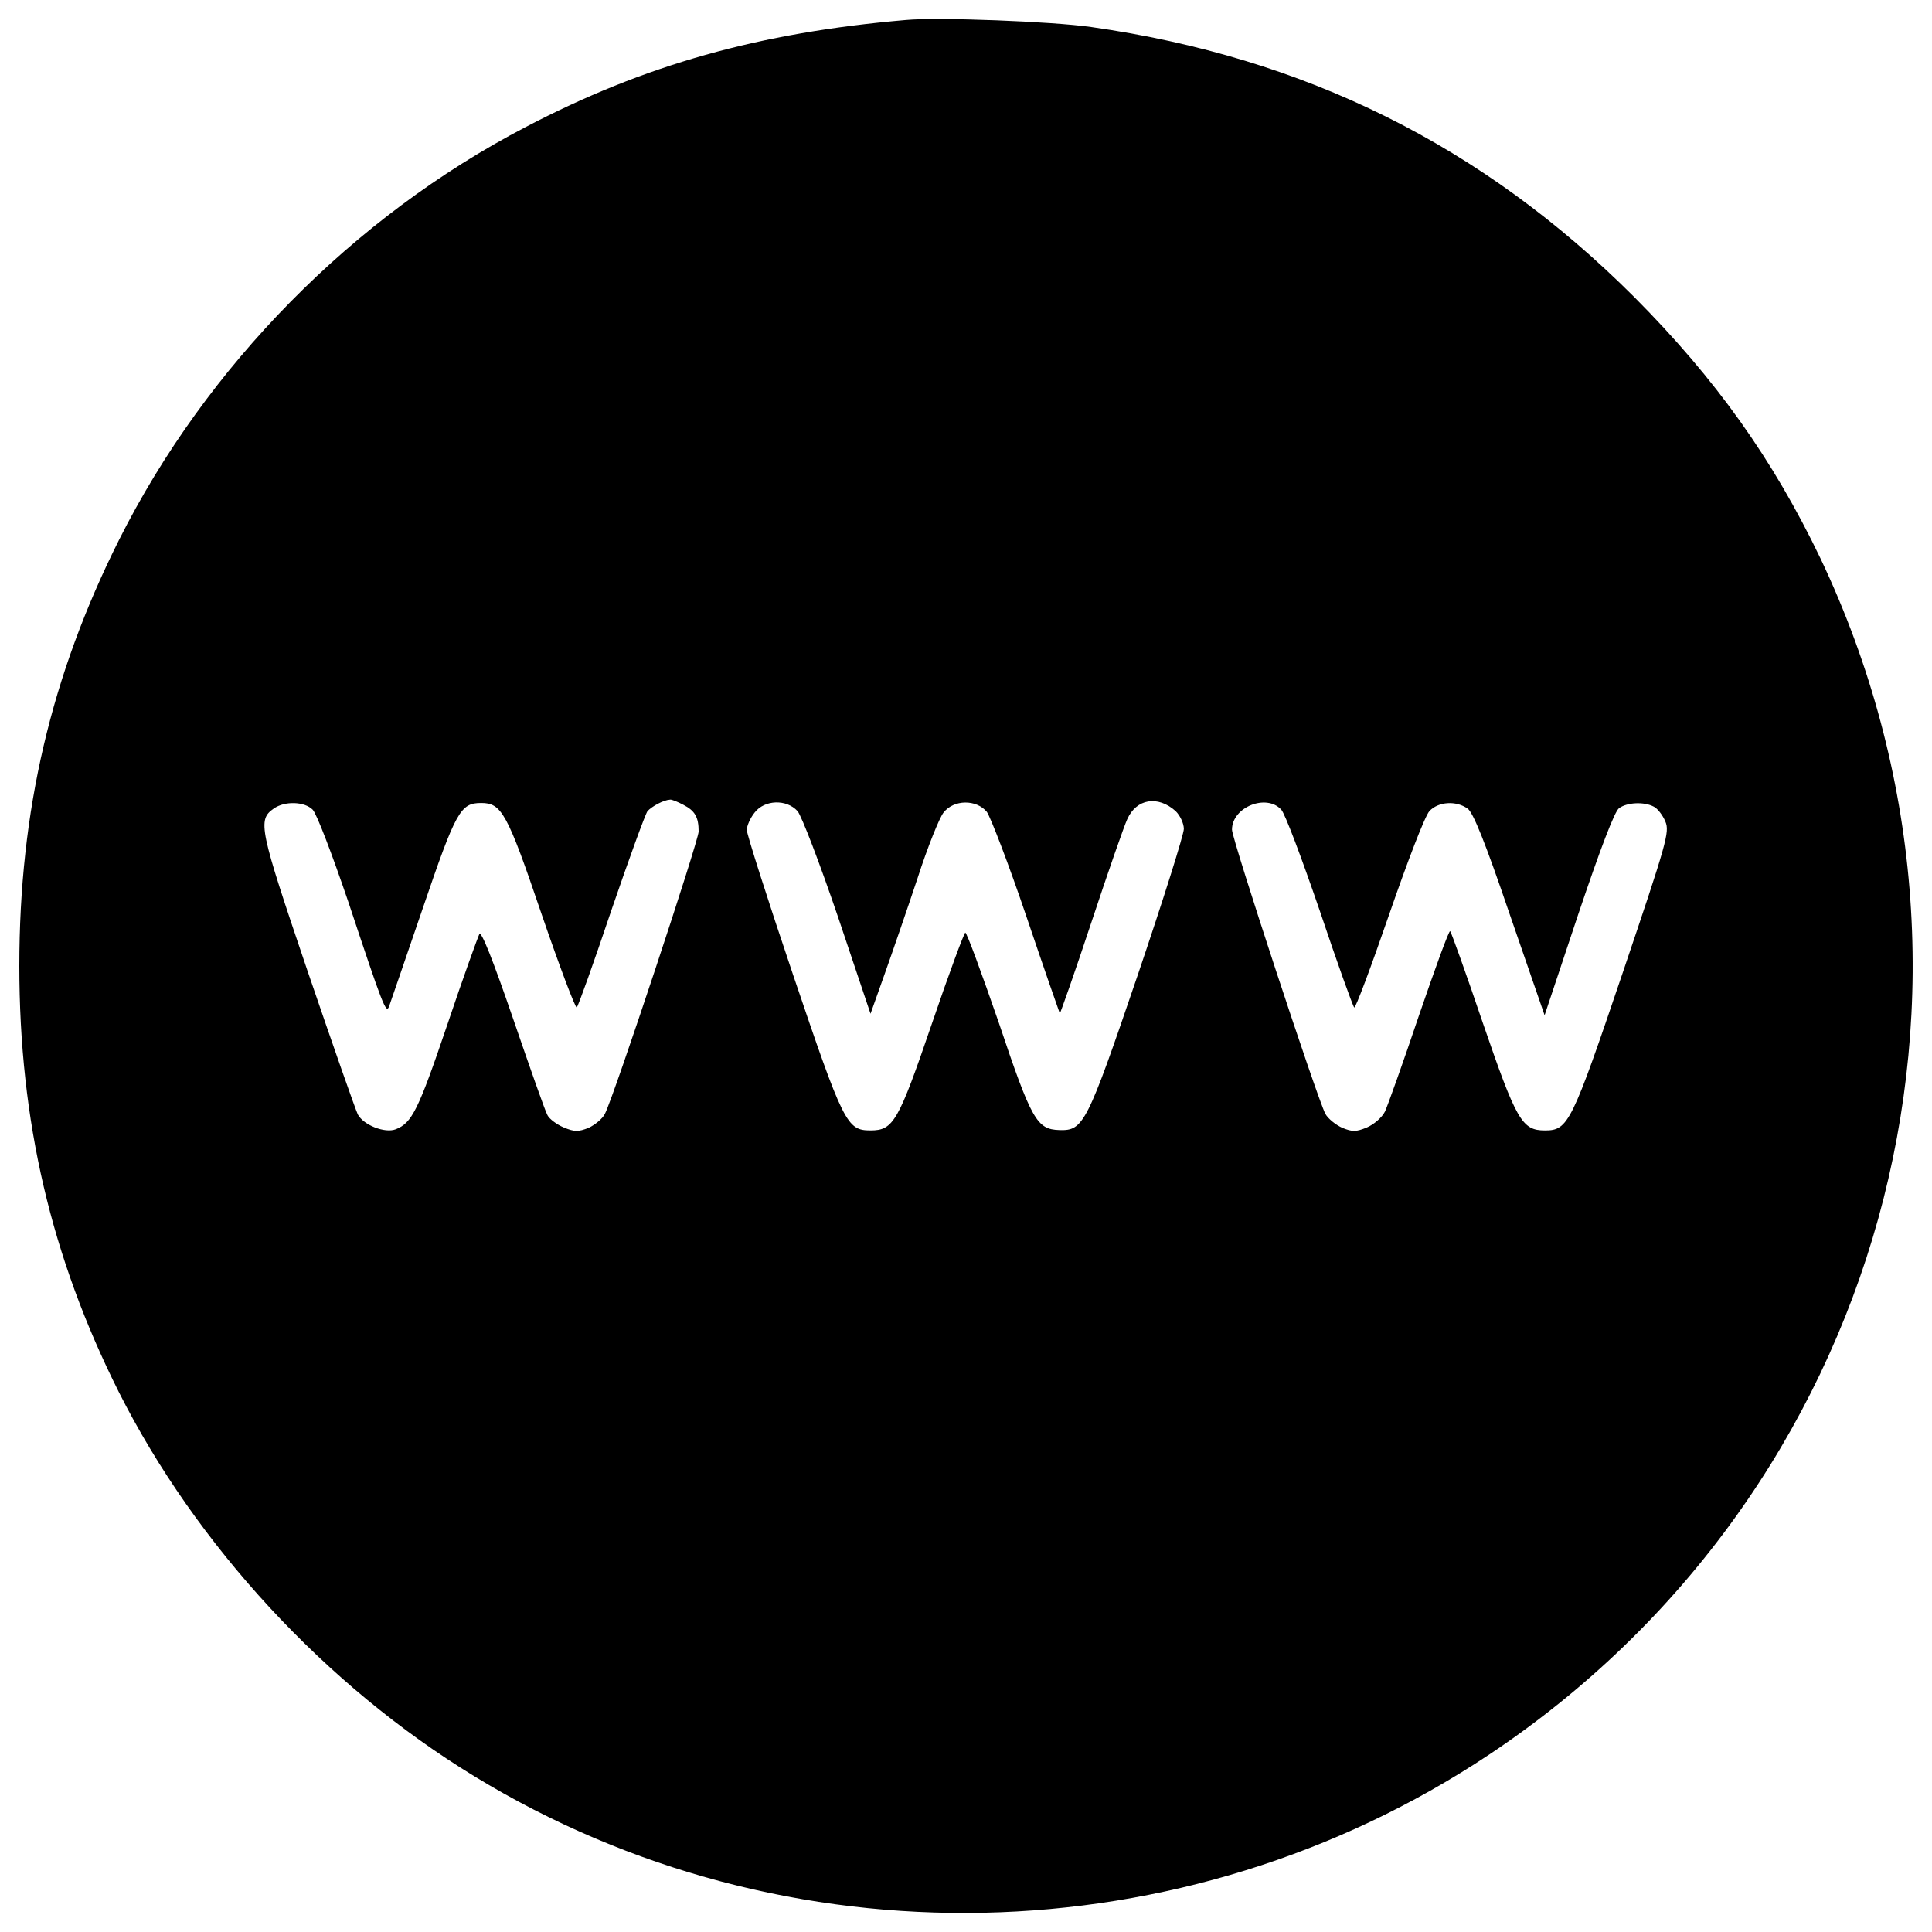 <?xml version="1.0" encoding="utf-8"?>
<!-- Svg Vector Icons : http://www.onlinewebfonts.com/icon -->
<!DOCTYPE svg PUBLIC "-//W3C//DTD SVG 1.1//EN" "http://www.w3.org/Graphics/SVG/1.1/DTD/svg11.dtd">
<svg version="1.1" xmlns="http://www.w3.org/2000/svg" xmlns:xlink="http://www.w3.org/1999/xlink" x="0px" y="0px" viewBox="0 0 1000 1000" enable-background="new 0 0 1000 1000" xml:space="preserve">
<g><g transform="translate(0,512) scale(0.1,-0.1)"><path d="M4689.7,5016.6c-759.2-65.2-1353.5-232-1968.9-554.1c-893.4-465.9-1652.6-1236.6-2105-2137.6C264.9,1625.1,100,923.4,100,120.1c0-801.4,164.9-1506.9,513.8-2202.8c400.7-795.6,1071.7-1522.2,1842.4-1991.9c1608.5-981.6,3671.4-937.5,5249.1,111.2C9743.3-2608,10471.8,18.5,9423.1,2229c-245.4,511.9-540.6,927.9-964.3,1353.5c-784.1,784.1-1704.4,1240.4-2810.5,1397.6C5448.9,5008.9,4854.5,5031.9,4689.7,5016.6z M3537.5,954.1c59.4-30.7,78.6-63.3,78.6-138c0-47.9-439-1372.7-485-1460.9c-11.5-24.9-51.8-57.5-84.4-72.9c-53.7-21.1-72.9-21.1-128.4,1.9c-36.4,15.3-74.8,44.1-84.4,63.3c-11.5,19.2-90.1,243.5-178.3,500.4c-105.4,306.7-164.9,456.3-174.5,437.1c-7.7-15.3-84.4-226.2-166.8-471.6c-149.5-440.9-182.1-506.1-266.5-538.7c-55.6-21.1-164.9,21.1-195.6,76.7c-11.5,23-128.5,356.6-260.7,743.9c-251.1,740-258.8,780.3-174.5,839.7c57.5,40.3,159.1,36.4,201.3-5.7c21.1-21.1,101.6-233.9,184-475.5C1982.6-88.8,1998-127.2,2013.3-90.8c5.8,15.3,84.4,245.4,174.5,508.1c172.5,506.1,195.6,546.4,302.9,546.4c105.4,0,134.2-49.8,312.5-575.1c93.9-274.1,176.4-490.8,182.1-483.1c7.7,7.7,88.2,232,178.3,500.4c92,268.4,176.4,500.4,187.9,515.7c23,24.9,82.4,57.5,116.9,59.4C3476.1,982.9,3508.7,969.4,3537.5,954.1z M6085.3,921.5c23-23,42.2-63.3,42.2-92c0-28.8-107.4-370-239.6-759.2C5625.2-700.4,5608-733,5483.4-729.2c-117,3.8-143.8,49.8-314.4,557.9c-88.2,255-164.9,464-172.6,464c-5.7,0-84.4-210.9-172.5-469.7c-174.5-510-199.4-554-318.2-554c-122.7,0-140,34.5-400.7,805.2c-132.3,391.1-239.6,728.5-239.6,749.6c0,21.1,17.3,61.3,40.3,90.1c51.8,67.1,164.9,70.9,222.4,7.7c21.1-24.9,115-270.3,209-546.4l168.7-502.3l72.9,205.1c40.3,113.1,116.9,335.5,170.6,496.6c51.8,161,113.1,312.5,134.2,339.3c53.7,69,170.6,69,224.3,3.8c19.2-26.8,113.1-270.3,205.2-542.6c92-272.2,170.6-496.5,172.5-500.4c1.9-1.9,76.7,209,162.9,469.7c86.3,260.7,170.6,502.3,186,534.9C5882.1,986.7,5993.3,1004,6085.3,921.5z M6631.7,929.2c19.2-19.2,107.4-255,199.4-523.4c90.1-268.4,170.6-492.7,178.3-500.4c5.7-7.7,86.3,207.1,180.2,479.3c95.9,278,185.9,511.9,208.9,536.8c46,49.8,138,55.6,197.5,13.4c28.8-19.2,92-176.4,218.6-548.3l180.2-521.5l174.5,523.4c113.1,335.5,187.9,533,210.9,548.3c42.2,30.7,130.4,34.5,180.2,7.7c19.2-9.6,46-44.1,59.4-76.7c23-53.7,7.7-107.4-220.5-782.2c-264.6-780.3-281.8-816.7-402.6-816.7c-118.9,0-147.6,49.8-322.1,557.9c-86.3,255-163,467.8-168.7,473.5c-5.8,5.8-76.7-189.8-161-435.2c-82.5-245.4-163-469.7-176.4-498.5c-15.3-30.7-57.5-67.1-93.9-82.4c-55.6-23-74.8-23-126.6-1.9c-34.5,15.4-74.7,47.9-88.2,72.9c-44.1,86.3-483.1,1420.6-483.1,1470.4C6376.8,942.6,6555,1013.5,6631.7,929.2z"/></g></g>
</svg>